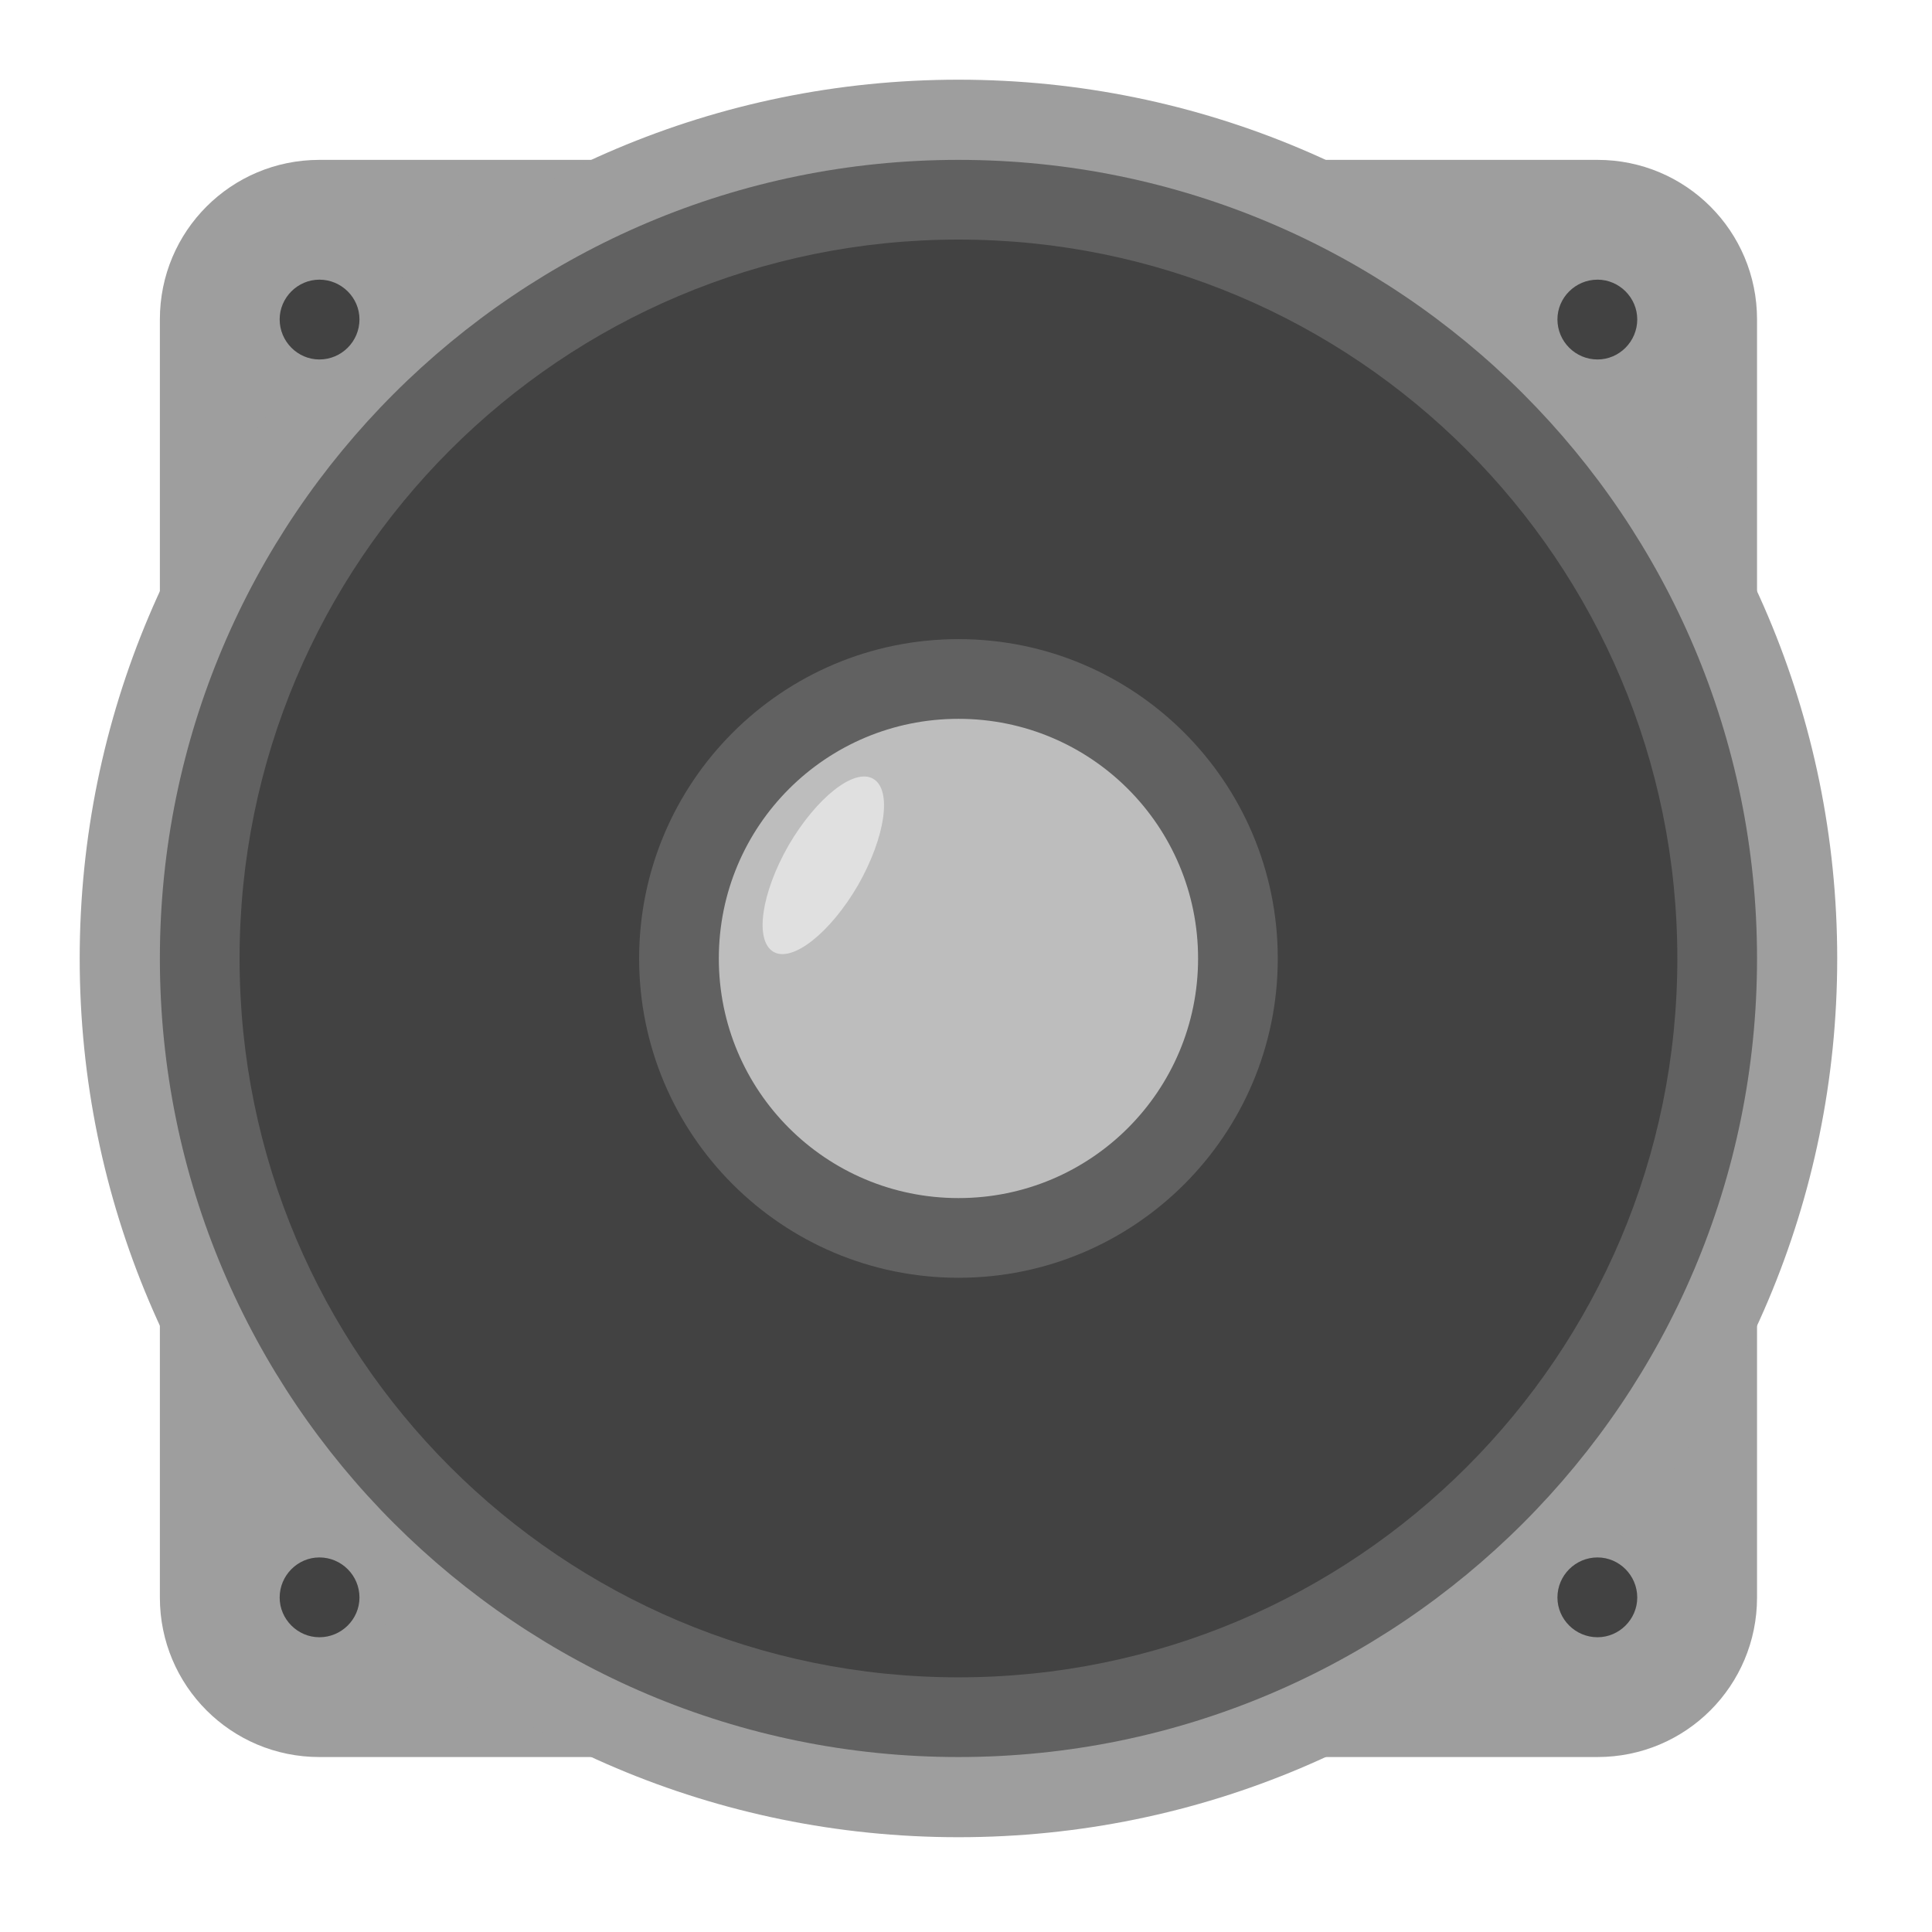 
<svg xmlns="http://www.w3.org/2000/svg" xmlns:xlink="http://www.w3.org/1999/xlink" width="16px" height="16px" viewBox="0 0 16 16" version="1.1">
<g id="surface1">
<path style=" stroke:none;fill-rule:nonzero;fill:rgb(61.961%,61.961%,61.961%);fill-opacity:1;" d="M 2.645 1.324 L 13.23 1.324 C 13.961 1.324 14.551 1.914 14.551 2.645 L 14.551 13.23 C 14.551 13.961 13.961 14.551 13.23 14.551 L 2.645 14.551 C 1.914 14.551 1.324 13.961 1.324 13.23 L 1.324 2.645 C 1.324 1.914 1.914 1.324 2.645 1.324 Z M 2.645 1.324 "/>
<path style=" stroke:none;fill-rule:nonzero;fill:rgb(61.961%,61.961%,61.961%);fill-opacity:1;" d="M 7.938 0.66 C 11.957 0.66 15.215 3.918 15.215 7.938 C 15.215 11.957 11.957 15.215 7.938 15.215 C 3.918 15.215 0.66 11.957 0.66 7.938 C 0.66 3.918 3.918 0.66 7.938 0.66 Z M 7.938 0.66 "/>
<path style=" stroke:none;fill-rule:nonzero;fill:rgb(38.039%,38.039%,38.039%);fill-opacity:1;" d="M 7.938 1.324 C 11.59 1.324 14.551 4.285 14.551 7.938 C 14.551 11.59 11.59 14.551 7.938 14.551 C 4.285 14.551 1.324 11.59 1.324 7.938 C 1.324 4.285 4.285 1.324 7.938 1.324 Z M 7.938 1.324 "/>
<path style=" stroke:none;fill-rule:nonzero;fill:rgb(25.882%,25.882%,25.882%);fill-opacity:1;" d="M 7.938 1.984 C 11.227 1.984 13.891 4.648 13.891 7.938 C 13.891 11.227 11.227 13.891 7.938 13.891 C 4.648 13.891 1.984 11.227 1.984 7.938 C 1.984 4.648 4.648 1.984 7.938 1.984 Z M 7.938 1.984 "/>
<path style=" stroke:none;fill-rule:nonzero;fill:rgb(25.882%,25.882%,25.882%);fill-opacity:1;" d="M 7.938 2.215 C 11.098 2.215 13.66 4.777 13.66 7.938 C 13.66 11.098 11.098 13.66 7.938 13.66 C 4.777 13.66 2.215 11.098 2.215 7.938 C 2.215 4.777 4.777 2.215 7.938 2.215 Z M 7.938 2.215 "/>
<path style=" stroke:none;fill-rule:nonzero;fill:rgb(38.039%,38.039%,38.039%);fill-opacity:1;" d="M 7.938 5.293 C 9.398 5.293 10.582 6.477 10.582 7.938 C 10.582 9.398 9.398 10.582 7.938 10.582 C 6.477 10.582 5.293 9.398 5.293 7.938 C 5.293 6.477 6.477 5.293 7.938 5.293 Z M 7.938 5.293 "/>
<path style=" stroke:none;fill-rule:nonzero;fill:rgb(74.118%,74.118%,74.118%);fill-opacity:1;" d="M 7.938 5.953 C 9.035 5.953 9.922 6.84 9.922 7.938 C 9.922 9.035 9.035 9.922 7.938 9.922 C 6.84 9.922 5.953 9.035 5.953 7.938 C 5.953 6.84 6.84 5.953 7.938 5.953 Z M 7.938 5.953 "/>
<path style=" stroke:none;fill-rule:nonzero;fill:rgb(87.843%,87.843%,87.843%);fill-opacity:1;" d="M 7.23 6.449 C 7.391 6.539 7.332 6.934 7.105 7.332 C 6.875 7.727 6.562 7.973 6.406 7.883 C 6.246 7.789 6.305 7.395 6.531 7 C 6.762 6.605 7.074 6.359 7.23 6.449 Z M 7.23 6.449 "/>
<path style=" stroke:none;fill-rule:nonzero;fill:rgb(25.882%,25.882%,25.882%);fill-opacity:1;" d="M 13.23 2.316 C 13.41 2.316 13.559 2.465 13.559 2.645 C 13.559 2.828 13.41 2.977 13.23 2.977 C 13.047 2.977 12.898 2.828 12.898 2.645 C 12.898 2.465 13.047 2.316 13.23 2.316 Z M 13.23 2.316 "/>
<path style=" stroke:none;fill-rule:nonzero;fill:rgb(25.882%,25.882%,25.882%);fill-opacity:1;" d="M 13.23 12.898 C 13.41 12.898 13.559 13.047 13.559 13.23 C 13.559 13.41 13.41 13.559 13.23 13.559 C 13.047 13.559 12.898 13.41 12.898 13.23 C 12.898 13.047 13.047 12.898 13.23 12.898 Z M 13.23 12.898 "/>
<path style=" stroke:none;fill-rule:nonzero;fill:rgb(25.882%,25.882%,25.882%);fill-opacity:1;" d="M 2.645 2.316 C 2.828 2.316 2.977 2.465 2.977 2.645 C 2.977 2.828 2.828 2.977 2.645 2.977 C 2.465 2.977 2.316 2.828 2.316 2.645 C 2.316 2.465 2.465 2.316 2.645 2.316 Z M 2.645 2.316 "/>
<path style=" stroke:none;fill-rule:nonzero;fill:rgb(25.882%,25.882%,25.882%);fill-opacity:1;" d="M 2.645 12.898 C 2.828 12.898 2.977 13.047 2.977 13.23 C 2.977 13.41 2.828 13.559 2.645 13.559 C 2.465 13.559 2.316 13.41 2.316 13.23 C 2.316 13.047 2.465 12.898 2.645 12.898 Z M 2.645 12.898 "/>
</g>
</svg>
